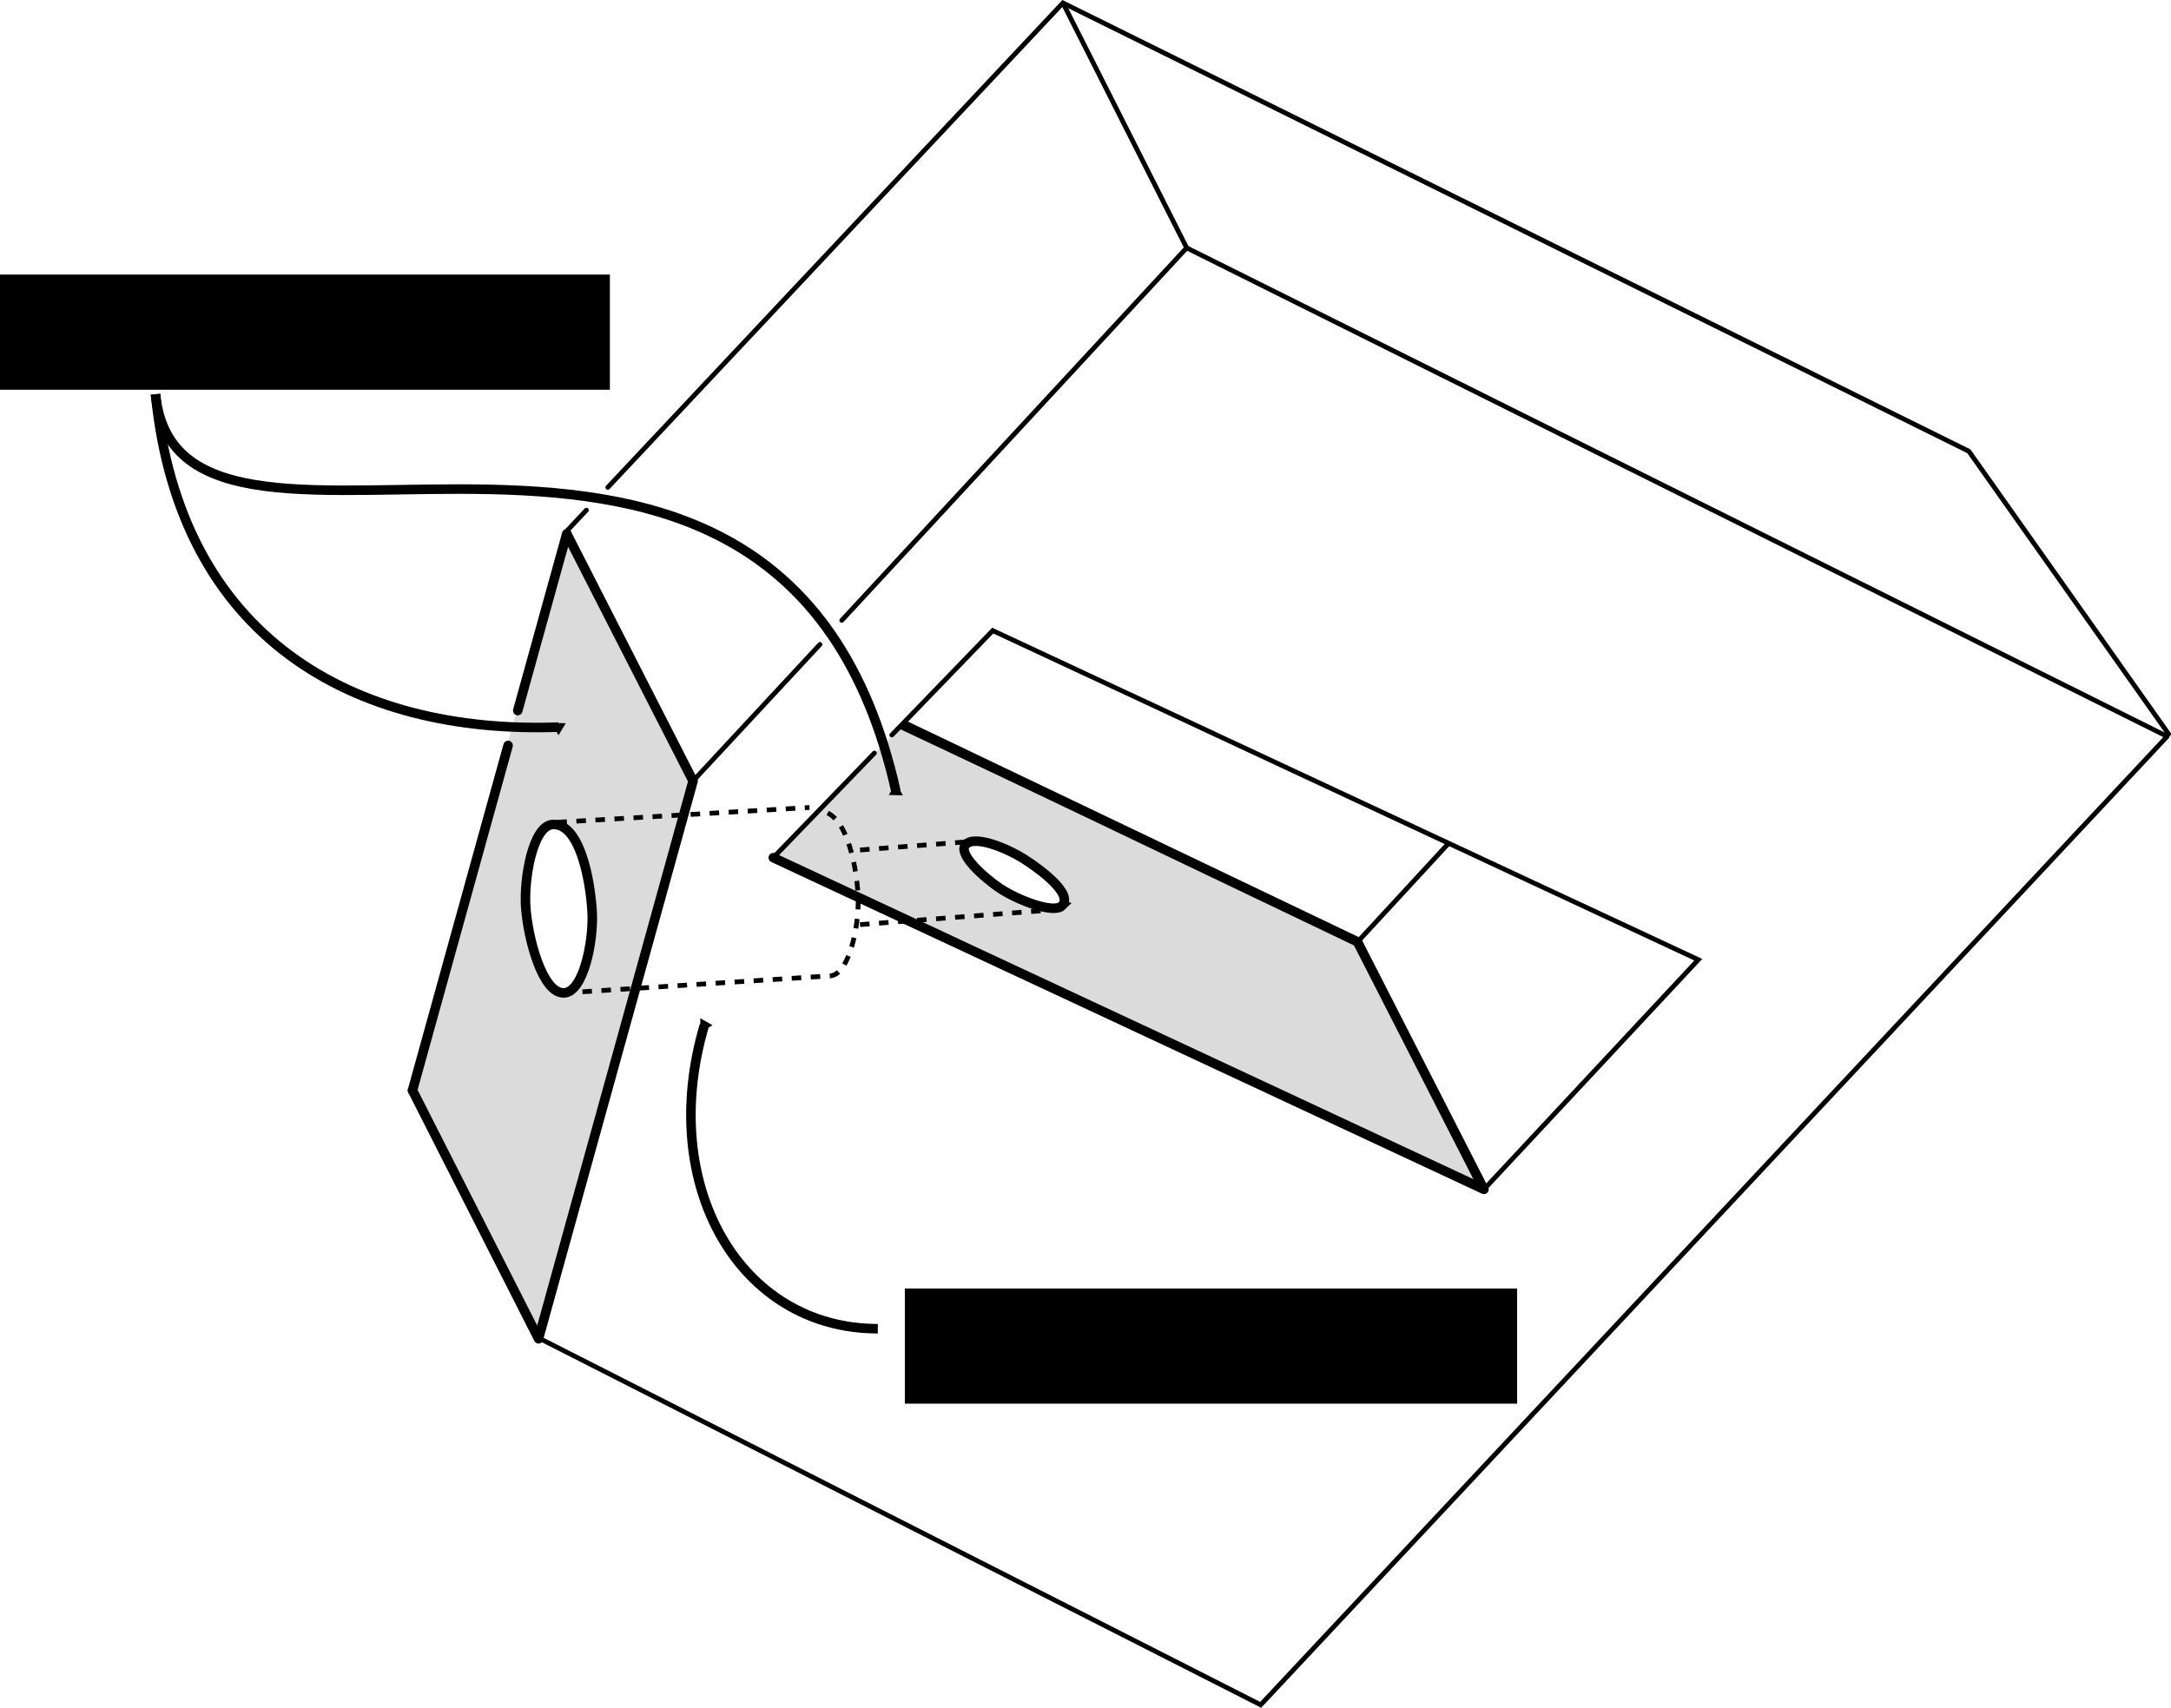 <?xml version="1.0" encoding="UTF-8" standalone="no"?>
<!-- Created with Inkscape (http://www.inkscape.org/) -->

<svg
   xmlns:dc="http://purl.org/dc/elements/1.1/"
   xmlns:cc="http://creativecommons.org/ns#"
   xmlns:rdf="http://www.w3.org/1999/02/22-rdf-syntax-ns#"
   xmlns:svg="http://www.w3.org/2000/svg"
   xmlns="http://www.w3.org/2000/svg"
   xmlns:sodipodi="http://sodipodi.sourceforge.net/DTD/sodipodi-0.dtd"
   xmlns:inkscape="http://www.inkscape.org/namespaces/inkscape"
   width="160.791mm"
   height="126.494mm"
   viewBox="0 0 160.791 126.494"
   version="1.1"
   id="svg8"
   inkscape:version="0.92.4 (5da689c313, 2019-01-14)"
   sodipodi:docname="situ_isolated.svg">
  <defs
     id="defs2">
    <marker
       inkscape:stockid="Arrow1Lstart"
       orient="auto"
       refY="0"
       refX="0"
       id="marker1222"
       style="overflow:visible"
       inkscape:isstock="true">
      <path
         id="path1220"
         d="M 0,0 5,-5 -12.5,0 5,5 Z"
         style="fill:#c8c8c8;fill-opacity:0.652;fill-rule:evenodd;stroke:none;stroke-width:1pt;stroke-opacity:1"
         transform="matrix(0.8,0,0,0.8,10,0)"
         inkscape:connector-curvature="0" />
    </marker>
    <marker
       inkscape:stockid="Arrow1Lstart"
       orient="auto"
       refY="0"
       refX="0"
       id="Arrow1Lstart"
       style="overflow:visible"
       inkscape:isstock="true">
      <path
         id="path944"
         d="M 0,0 5,-5 -12.5,0 5,5 Z"
         style="fill:#000000;fill-opacity:1;fill-rule:evenodd;stroke:#000000;stroke-width:1pt;stroke-opacity:1"
         transform="matrix(0.8,0,0,0.8,10,0)"
         inkscape:connector-curvature="0" />
    </marker>
    <marker
       inkscape:stockid="TriangleInM"
       orient="auto"
       refY="0"
       refX="0"
       id="TriangleInM"
       style="overflow:visible"
       inkscape:isstock="true">
      <path
         id="path3751"
         d="M 5.77,0 -2.88,5 V -5 Z"
         style="fill:#000000;fill-opacity:1;fill-rule:evenodd;stroke:#000000;stroke-width:1pt;stroke-opacity:1"
         transform="scale(-0.4)"
         inkscape:connector-curvature="0" />
    </marker>
    <marker
       inkscape:stockid="TriangleInM"
       orient="auto"
       refY="0"
       refX="0"
       id="TriangleInM-6"
       style="overflow:visible"
       inkscape:isstock="true">
      <path
         id="path3751-3"
         d="M 5.77,0 -2.88,5 V -5 Z"
         style="fill:#000000;fill-opacity:1;fill-rule:evenodd;stroke:#000000;stroke-width:1pt;stroke-opacity:1"
         transform="scale(-0.4)"
         inkscape:connector-curvature="0" />
    </marker>
    <marker
       inkscape:stockid="TriangleInM"
       orient="auto"
       refY="0"
       refX="0"
       id="TriangleInM-6-3"
       style="overflow:visible"
       inkscape:isstock="true">
      <path
         id="path3751-3-8"
         d="M 5.77,0 -2.88,5 V -5 Z"
         style="fill:#000000;fill-opacity:1;fill-rule:evenodd;stroke:#000000;stroke-width:1pt;stroke-opacity:1"
         transform="scale(-0.4)"
         inkscape:connector-curvature="0" />
    </marker>
  </defs>
  <sodipodi:namedview
     id="base"
     pagecolor="#ffffff"
     bordercolor="#666666"
     borderopacity="1.0"
     inkscape:pageopacity="0.0"
     inkscape:pageshadow="2"
     inkscape:zoom="0.98994949"
     inkscape:cx="-42.616735"
     inkscape:cy="213.77232"
     inkscape:document-units="mm"
     inkscape:current-layer="layer1"
     showgrid="false"
     inkscape:window-width="1920"
     inkscape:window-height="1027"
     inkscape:window-x="-8"
     inkscape:window-y="-8"
     inkscape:window-maximized="1"
     inkscape:snap-global="false" />
  <g
     inkscape:label="Layer 1"
     inkscape:groupmode="layer"
     id="layer1"
     transform="translate(-29.974,-59.371)">
    <path
       style="fill:#dbdbdb;fill-opacity:1;fill-rule:evenodd;stroke:none;stroke-width:0.265px;stroke-linecap:butt;stroke-linejoin:miter;stroke-opacity:1"
       d="m 60.324,140.136 9.488,18.241 11.626,-41.427 -9.488,-18.041 z"
       id="path4046"
       inkscape:connector-curvature="0" />
    <path
       style="fill:#dbdbdb;fill-opacity:1;fill-rule:evenodd;stroke:none;stroke-width:0.265px;stroke-linecap:butt;stroke-linejoin:miter;stroke-opacity:1"
       d="m 96.911,113.035 33.679,15.973 9.358,18.293 -52.766,-24.655 z"
       id="path4046-8"
       inkscape:connector-curvature="0"
       sodipodi:nodetypes="ccccc" />
    <path
       style="fill:none;fill-rule:evenodd;stroke:#000000;stroke-width:0.353;stroke-linecap:round;stroke-linejoin:miter;stroke-miterlimit:4;stroke-dasharray:none;stroke-dashoffset:0;stroke-opacity:1"
       d="m 190.481,113.916 -67.137,71.732 -53.399,-27.137 11.359,-41.293 9.399,-10.115 m 1.616,-1.783 25.543,-27.59 72.618,36.186"
       id="path830"
       inkscape:connector-curvature="0"
       sodipodi:nodetypes="cccccccc" />
    <path
       style="fill:none;fill-rule:evenodd;stroke:#000000;stroke-width:0.353;stroke-linecap:round;stroke-linejoin:miter;stroke-miterlimit:4;stroke-dasharray:none;stroke-dashoffset:0;stroke-opacity:1"
       d="M 190.588,113.739 175.793,92.796 108.697,59.587 74.99,95.469 m -1.585,1.688 -1.521,1.619 m 0,0 -3.561,13.225 m -0.717,2.586 -7.081,25.549"
       id="path832"
       inkscape:connector-curvature="0"
       sodipodi:nodetypes="cccccccccc" />
    <path
       style="fill:none;fill-rule:evenodd;stroke:#000000;stroke-width:0.706;stroke-linecap:butt;stroke-linejoin:miter;stroke-miterlimit:4;stroke-dasharray:none;stroke-dashoffset:0;stroke-opacity:1"
       d="m 71.884,98.776 9.421,18.442"
       id="path834"
       inkscape:connector-curvature="0" />
    <path
       style="fill:none;fill-rule:evenodd;stroke:#000000;stroke-width:0.706;stroke-linecap:round;stroke-linejoin:miter;stroke-miterlimit:4;stroke-dasharray:none;stroke-dashoffset:0;stroke-opacity:1"
       d="m 60.525,140.136 9.339,18.398"
       id="path836"
       inkscape:connector-curvature="0"
       sodipodi:nodetypes="cc" />
    <path
       style="fill:none;fill-rule:evenodd;stroke:#000000;stroke-width:0.353;stroke-linecap:butt;stroke-linejoin:miter;stroke-miterlimit:4;stroke-dasharray:none;stroke-dashoffset:0;stroke-opacity:1"
       d="m 108.697,59.587 9.166,18.143"
       id="path838"
       inkscape:connector-curvature="0" />
    <path
       style="fill:none;fill-rule:evenodd;stroke:#000000;stroke-width:0.353;stroke-linecap:round;stroke-linejoin:miter;stroke-miterlimit:4;stroke-dasharray:none;stroke-dashoffset:0;stroke-opacity:1"
       d="m 94.736,115.148 -7.489,7.75 52.633,24.568 15.875,-17.009 -52.255,-24.379 -7.476,7.736"
       id="path840"
       inkscape:connector-curvature="0"
       sodipodi:nodetypes="cccccc" />
    <path
       style="fill:none;fill-rule:evenodd;stroke:#000000;stroke-width:0.353;stroke-linecap:butt;stroke-linejoin:miter;stroke-miterlimit:4;stroke-dasharray:none;stroke-dashoffset:0;stroke-opacity:1"
       d="m 96.602,113.165 33.923,15.969 6.804,-7.371"
       id="path842"
       inkscape:connector-curvature="0" />
    <path
       style="fill:#ffffff;fill-opacity:1;fill-rule:evenodd;stroke:#000000;stroke-width:0.706;stroke-linecap:butt;stroke-linejoin:miter;stroke-miterlimit:4;stroke-dasharray:none;stroke-dashoffset:0;stroke-opacity:1"
       d="m 70.899,120.441 c -1.458,0.085 -2.15,4.022 -1.984,6.189 0.175,2.291 1.24,6.356 2.835,6.284 1.452,-0.066 2.201,-3.887 2.079,-6 -0.14,-2.426 -0.93,-6.59 -2.929,-6.473 z"
       id="path846"
       inkscape:connector-curvature="0"
       sodipodi:nodetypes="sssss" />
    <path
       style="fill:#ffffff;fill-opacity:1;fill-rule:evenodd;stroke:#000000;stroke-width:0.706;stroke-linecap:butt;stroke-linejoin:miter;stroke-miterlimit:4;stroke-dasharray:none;stroke-dashoffset:0;stroke-opacity:1"
       d="m 108.626,126.462 c 0.86,-0.858 -1.532,-2.648 -2.773,-3.443 -1.26,-0.807 -3.672,-1.818 -4.352,-1.095 -0.648,0.689 1.373,2.463 2.501,3.224 1.328,0.897 4.015,1.923 4.625,1.314 z"
       id="path846-4"
       inkscape:connector-curvature="0"
       sodipodi:nodetypes="sasas" />
    <path
       style="fill:none;fill-rule:evenodd;stroke:#000000;stroke-width:0.353;stroke-linecap:butt;stroke-linejoin:miter;stroke-miterlimit:4;stroke-dasharray:0.706, 0.706;stroke-dashoffset:0;stroke-opacity:1"
       d="m 71.701,132.923 19.745,-1.27"
       id="path863"
       inkscape:connector-curvature="0" />
    <path
       style="fill:none;fill-rule:evenodd;stroke:#000000;stroke-width:0.353;stroke-linecap:butt;stroke-linejoin:miter;stroke-miterlimit:4;stroke-dasharray:0.706, 0.706;stroke-dashoffset:0;stroke-opacity:1"
       d="m 71.254,120.276 18.673,-1.095"
       id="path865"
       inkscape:connector-curvature="0"
       sodipodi:nodetypes="cc" />
    <path
       style="fill:none;fill-rule:evenodd;stroke:#000000;stroke-width:0.353;stroke-linecap:butt;stroke-linejoin:miter;stroke-miterlimit:4;stroke-dasharray:0.706, 0.706;stroke-dashoffset:0;stroke-opacity:1"
       d="m 91.445,131.654 c 1.452,-0.066 2.201,-3.887 2.079,-6 -0.14,-2.426 -0.963,-6.322 -2.963,-6.206"
       id="path846-0"
       inkscape:connector-curvature="0"
       sodipodi:nodetypes="csc" />
    <path
       style="fill:none;fill-rule:evenodd;stroke:#000000;stroke-width:0.353;stroke-linecap:butt;stroke-linejoin:miter;stroke-miterlimit:4;stroke-dasharray:0.706, 0.706;stroke-dashoffset:0;stroke-opacity:1"
       d="m 93.671,122.33 8.427,-0.646"
       id="path865-0"
       inkscape:connector-curvature="0"
       sodipodi:nodetypes="cc" />
    <path
       style="fill:none;fill-rule:evenodd;stroke:#000000;stroke-width:0.353;stroke-linecap:butt;stroke-linejoin:miter;stroke-miterlimit:4;stroke-dasharray:0.706, 0.706;stroke-dashoffset:0;stroke-opacity:1"
       d="m 93.669,127.857 5.627,-0.43 8.064,-0.617"
       id="path865-0-7"
       inkscape:connector-curvature="0"
       sodipodi:nodetypes="ccc" />
    <path
       style="fill:none;fill-rule:evenodd;stroke:#000000;stroke-width:0.706;stroke-linecap:butt;stroke-linejoin:miter;stroke-miterlimit:4;stroke-dasharray:none;stroke-dashoffset:0;stroke-opacity:1"
       d="m 130.459,129.025 9.421,18.442"
       id="path834-2"
       inkscape:connector-curvature="0" />
    <path
       style="fill:none;fill-rule:evenodd;stroke:#000000;stroke-width:0.706;stroke-linecap:butt;stroke-linejoin:miter;stroke-miterlimit:4;stroke-dasharray:none;stroke-opacity:1;marker-start:url(#TriangleInM)"
       d="m 82.141,135.309 c -3.508,11.849 2.61,22.479 12.847,22.479"
       id="path5018"
       inkscape:connector-curvature="0"
       sodipodi:nodetypes="cc" />
    <flowRoot
       xml:space="preserve"
       id="flowRoot5865"
       style="font-style:normal;font-variant:normal;font-weight:normal;font-stretch:normal;font-size:40px;line-height:125%;font-family:'Segoe UI';-inkscape-font-specification:'Segoe UI';letter-spacing:0px;word-spacing:0px;fill:#000000;fill-opacity:1;stroke:none;stroke-width:1px;stroke-linecap:butt;stroke-linejoin:miter;stroke-opacity:1"
       transform="matrix(0.112,0,0,0.112,59.076,65.944)"><flowRegion
         id="flowRegion5867"><rect
           id="rect5869"
           width="404.895"
           height="76.162"
           x="-261.429"
           y="122.9" /></flowRegion><flowPara
         id="flowPara5871"
         style="font-style:normal;font-variant:normal;font-weight:bold;font-stretch:normal;font-size:56.597px;font-family:'Segoe UI';-inkscape-font-specification:'Segoe UI Bold'">Capping faces</flowPara></flowRoot>    <path
       style="fill:none;fill-rule:evenodd;stroke:#000000;stroke-width:0.706;stroke-linecap:round;stroke-linejoin:miter;stroke-miterlimit:4;stroke-dasharray:none;stroke-dashoffset:0;stroke-opacity:1"
       d="m 71.95,98.909 -3.628,13.091 m -0.717,2.586 -7.081,25.549"
       id="path836-3"
       inkscape:connector-curvature="0"
       sodipodi:nodetypes="cccc" />
    <path
       style="fill:none;fill-rule:evenodd;stroke:#000000;stroke-width:0.706;stroke-linecap:round;stroke-linejoin:miter;stroke-miterlimit:4;stroke-dasharray:none;stroke-dashoffset:0;stroke-opacity:1"
       d="M 81.305,117.217 69.879,158.444"
       id="path836-3-8"
       inkscape:connector-curvature="0"
       sodipodi:nodetypes="cc" />
    <path
       style="fill:none;fill-rule:evenodd;stroke:#000000;stroke-width:0.706;stroke-linecap:round;stroke-linejoin:miter;stroke-miterlimit:4;stroke-dasharray:none;stroke-dashoffset:0;stroke-opacity:1"
       d="M 139.88,147.466 87.247,122.898"
       id="path836-3-4"
       inkscape:connector-curvature="0"
       sodipodi:nodetypes="cc" />
    <path
       style="fill:none;fill-rule:evenodd;stroke:#000000;stroke-width:0.706;stroke-linecap:round;stroke-linejoin:miter;stroke-miterlimit:4;stroke-dasharray:none;stroke-dashoffset:0;stroke-opacity:1"
       d="M 130.525,129.135 97.062,113.135"
       id="path836-3-4-9"
       inkscape:connector-curvature="0"
       sodipodi:nodetypes="cc" />
    <flowRoot
       xml:space="preserve"
       id="flowRoot5865-8"
       style="font-style:normal;font-variant:normal;font-weight:normal;font-stretch:normal;font-size:40px;line-height:125%;font-family:'Segoe UI';-inkscape-font-specification:'Segoe UI';letter-spacing:0px;word-spacing:0px;fill:#000000;fill-opacity:1;stroke:none;stroke-width:1px;stroke-linecap:butt;stroke-linejoin:miter;stroke-opacity:1"
       transform="matrix(0.112,0,0,0.112,126.269,141.044)"><flowRegion
         id="flowRegion5867-1"><rect
           id="rect5869-4"
           width="404.895"
           height="76.162"
           x="-261.429"
           y="122.9" /></flowRegion><flowPara
         id="flowPara5871-8"
         style="font-style:normal;font-variant:normal;font-weight:bold;font-stretch:normal;font-size:56.597px;font-family:'Segoe UI';-inkscape-font-specification:'Segoe UI Bold'">Inner feature</flowPara></flowRoot>    <path
       style="fill:none;fill-rule:evenodd;stroke:#000000;stroke-width:0.706;stroke-linecap:butt;stroke-linejoin:miter;stroke-miterlimit:4;stroke-dasharray:none;stroke-opacity:1;marker-start:url(#TriangleInM-6)"
       d="M 71.349,113.228 C 56.192,113.776 43.289,106.66 41.491,88.573"
       id="path5018-2"
       inkscape:connector-curvature="0"
       sodipodi:nodetypes="cc" />
    <path
       style="fill:none;fill-rule:evenodd;stroke:#000000;stroke-width:0.706;stroke-linecap:butt;stroke-linejoin:miter;stroke-miterlimit:4;stroke-dasharray:none;stroke-opacity:1;marker-start:url(#TriangleInM-6-3)"
       d="M 96.327,117.967 C 87.69,79.488 43.289,106.66 41.491,88.573"
       id="path5018-2-5"
       inkscape:connector-curvature="0"
       sodipodi:nodetypes="cc" />
  </g>
</svg>
